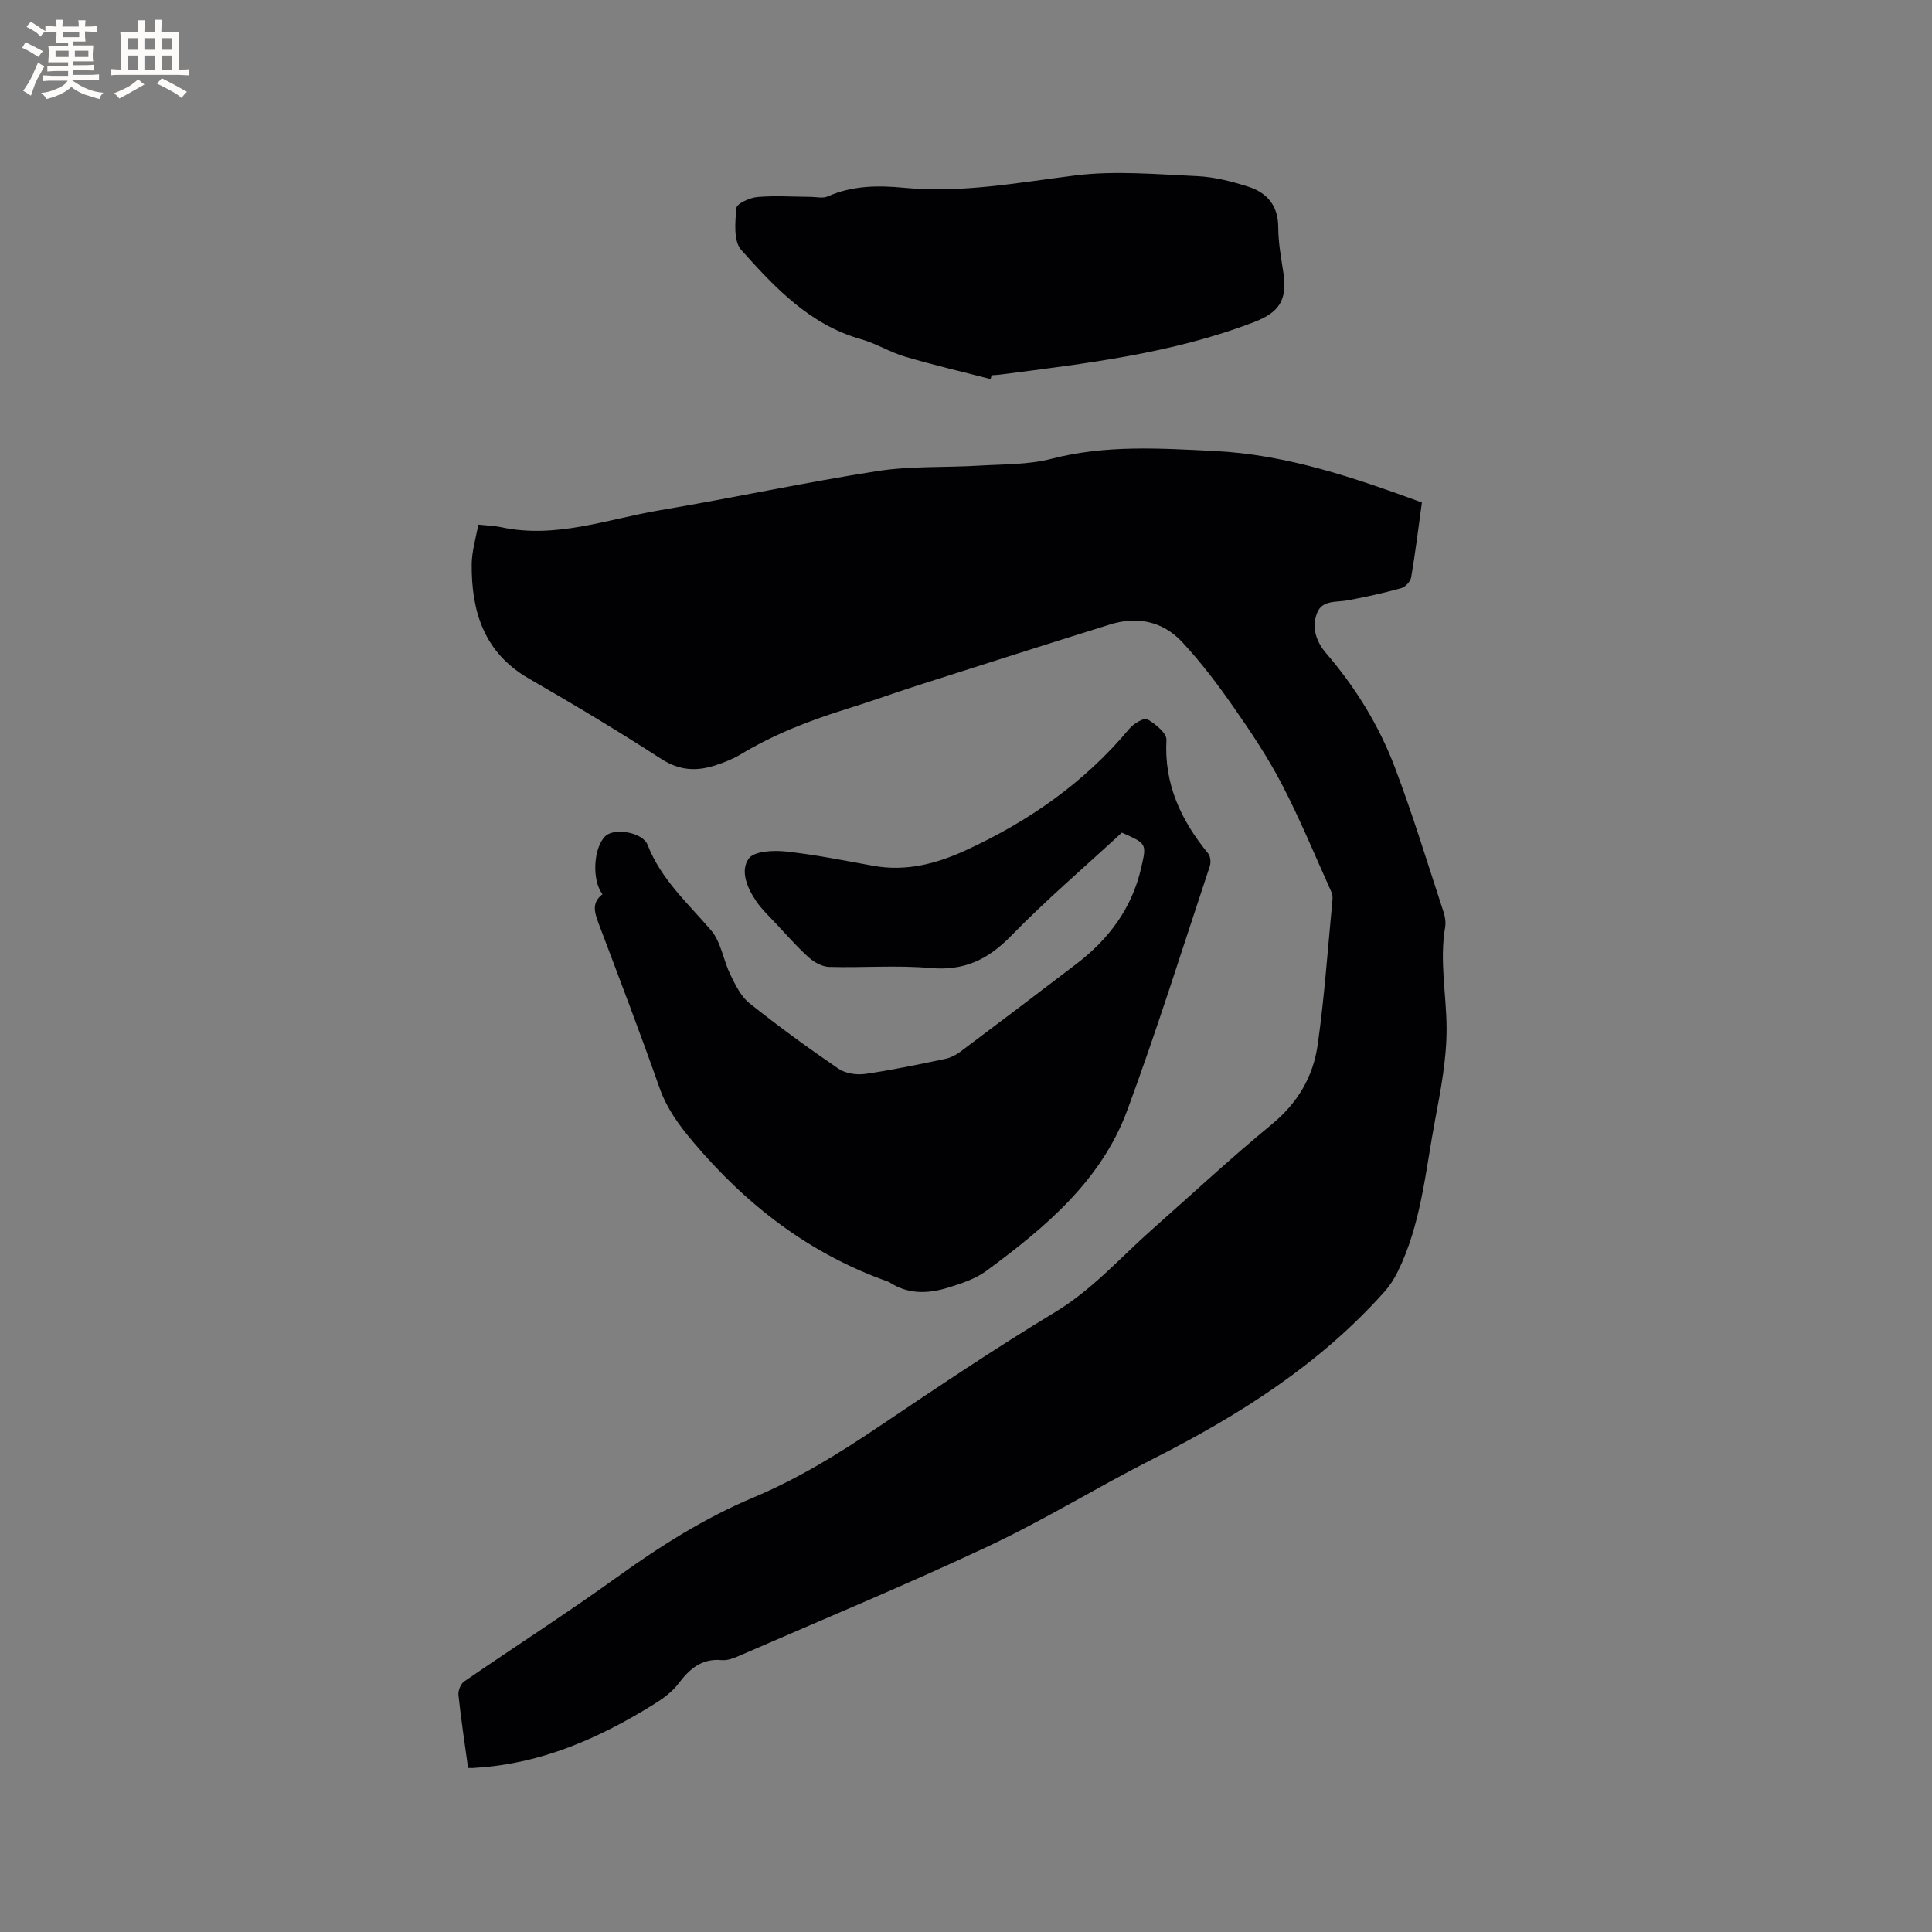 <svg enable-background="new 0 0 400 400" viewBox="0 0 400 400" xmlns="http://www.w3.org/2000/svg"><rect x="0" y="0" width="400" height="400" fill="#808080" stroke="none"/><g fill="#010103"><path d="m96.91 366.04c-.72-5.23-1.47-10.15-1.99-15.09-.1-.91.45-2.31 1.17-2.81 10.55-7.26 21.34-14.18 31.73-21.66 8.9-6.4 18.06-12.2 28.18-16.45 9.22-3.87 17.67-9.08 25.95-14.66 12.04-8.1 24.1-16.21 36.52-23.72 7.77-4.7 13.6-11.41 20.24-17.27 8.19-7.23 16.19-14.69 24.62-21.62 5.34-4.39 8.54-9.86 9.47-16.37 1.41-9.84 2.08-19.78 3.04-29.69.06-.62.11-1.35-.13-1.89-3.38-7.51-6.52-15.14-10.31-22.43-2.92-5.62-6.48-10.93-10.11-16.13-3.24-4.65-6.7-9.21-10.56-13.35-4-4.29-9.29-5.36-14.91-3.61-13.23 4.12-26.43 8.34-39.64 12.56-4.94 1.58-9.81 3.36-14.76 4.89-7.71 2.39-15.18 5.28-22.12 9.47-1.52.92-3.23 1.59-4.93 2.16-3.97 1.35-7.6 1.25-11.43-1.22-8.98-5.81-18.17-11.32-27.44-16.66-9.26-5.34-11.91-13.83-11.84-23.65.02-2.69.86-5.38 1.36-8.23 1.83.2 3.32.23 4.74.54 11.36 2.45 22.02-1.69 32.9-3.52 15.03-2.53 29.95-5.75 45.01-8.1 6.87-1.07 13.95-.7 20.93-1.12 5.07-.31 10.29-.17 15.14-1.43 11.22-2.91 22.5-2.16 33.8-1.6 14.89.74 28.8 5.51 42.85 10.65-.72 5.25-1.35 10.39-2.22 15.49-.15.87-1.2 2.02-2.06 2.25-3.66 1.02-7.38 1.84-11.11 2.53-2.35.44-5.27-.13-6.33 2.65-1.14 2.98-.17 5.9 1.88 8.28 6.07 7.06 10.93 14.93 14.21 23.57 3.75 9.87 6.82 20.01 10.12 30.05.32.98.49 2.13.32 3.13-1.19 7 .27 13.94.3 20.89.03 6.37-1.21 12.81-2.4 19.12-1.99 10.58-2.86 21.47-7.73 31.33-.73 1.49-1.67 2.93-2.77 4.16-13.41 15.03-30.06 25.55-47.86 34.56-11.52 5.83-22.55 12.66-34.22 18.14-17.05 8.01-34.47 15.23-51.74 22.75-1.05.46-2.27.88-3.37.78-4.11-.37-6.6 1.76-8.91 4.82-1.29 1.72-3.18 3.11-5.04 4.27-11.36 7.07-23.38 12.38-36.99 13.2-.39.07-.8.04-1.56.04z"/><path d="m124.74 185.14c-2.28-2.94-1.86-9.75.63-12.06 1.86-1.72 7.68-.79 8.71 1.84 2.79 7.17 8.35 12.09 13.15 17.71 2.07 2.43 2.52 6.18 4 9.19 1.04 2.12 2.17 4.48 3.94 5.89 5.96 4.75 12.13 9.25 18.42 13.55 1.45.99 3.77 1.34 5.56 1.08 5.55-.79 11.05-1.97 16.54-3.11 1.09-.23 2.2-.78 3.1-1.45 8.06-6.04 16.09-12.12 24.09-18.23 6.69-5.11 11.48-11.51 13.39-19.87 1.15-5.01 1.19-5-4-7.29-7.63 7.05-15.63 13.88-22.94 21.38-4.78 4.92-9.74 7.27-16.7 6.65-6.94-.62-13.99-.03-20.98-.23-1.44-.04-3.1-.97-4.22-1.97-2.43-2.19-4.6-4.68-6.85-7.08-1.37-1.47-2.86-2.87-3.99-4.52-1.86-2.71-3.41-6.3-1.57-8.86 1.12-1.56 5.08-1.74 7.65-1.47 6.09.65 12.13 1.88 18.17 2.97 6.77 1.22 13.01-.42 19.1-3.21 13.08-6.01 24.62-14.06 33.9-25.2.87-1.04 3.03-2.32 3.71-1.93 1.66.95 4.03 2.87 3.95 4.28-.51 9.2 3.04 16.66 8.65 23.52.48.59.58 1.86.32 2.64-5.61 16.87-10.92 33.85-17.08 50.51-5.4 14.61-17.02 24.29-29.13 33.22-2.32 1.71-5.29 2.68-8.09 3.54-4.04 1.23-8.15 1.38-11.94-1.1-.09-.06-.18-.12-.28-.15-16.3-5.75-29.41-15.86-40.48-29-2.91-3.45-5.4-6.84-6.92-11.15-3.97-11.28-8.24-22.46-12.47-33.65-.87-2.35-1.81-4.56.66-6.44z"/><path d="m205.09 78.48c-5.9-1.52-11.84-2.91-17.68-4.63-3.13-.92-6-2.73-9.14-3.62-10.65-3.01-17.86-10.71-24.81-18.49-1.62-1.81-1.26-5.78-.99-8.68.08-.92 2.78-2.14 4.35-2.27 3.67-.32 7.38-.05 11.08-.03 1.15.01 2.46.35 3.43-.08 5.14-2.29 10.5-2.32 15.9-1.8 11.94 1.14 23.57-1.08 35.34-2.55 8.3-1.04 16.87-.24 25.3.14 3.54.16 7.11 1.08 10.51 2.16 3.94 1.25 6.28 3.92 6.27 8.47 0 3.15.61 6.31 1.07 9.44.83 5.64-.9 8.16-6.14 10.17-16.98 6.51-34.86 8.57-52.69 10.87-.52.07-1.06.07-1.58.11-.08.27-.15.53-.22.79z"/></g><path d="m6.8 9.5c.6.3 1.3.7 2.1 1.1-.4.4-.7.8-.9 1.2-.7-.4-1.3-.8-1.8-1.1s-1.1-.6-1.6-.8c.2-.4.5-.8.7-1.2.4.2.8.5 1.5.8zm.9 6.9c-.3.6-.5 1.1-.7 1.7s-.4 1.1-.6 1.7c-.6-.4-1.1-.7-1.6-1 .7-1 1.2-1.8 1.5-2.4.3-.5.6-1.1.8-1.7.3-.6.5-1.2.8-1.8.3.3.8.6 1.3.8-.7 1.3-1.2 2.2-1.5 2.7zm.1-11c.4.3 1 .7 1.7 1.1-.5.2-.8.6-1.1 1.1-.5-.6-1-1-1.4-1.2s-.9-.6-1.5-.8c.2-.4.5-.7.9-1.1.5.3.9.6 1.4.9zm10.5 13.1c1 .4 2 .6 3.1.7-.4.4-.7.8-.8 1.3-.9-.2-1.9-.6-3-.9-1-.4-2-.9-2.8-1.6-.5.4-1.1.9-1.9 1.3s-1.9.9-3.3 1.2c-.1-.3-.5-.8-1.1-1.3 1 0 2.1-.3 3.2-.8 1.2-.5 1.9-1 2.3-1.7h-3.2c-.4 0-1 0-2 .1v-1.2c1 0 1.7.1 2 .1h3.3v-1h-2.3c-.2 0-.9 0-2 .1v-1.2c1.2 0 1.9.1 2 .1h2.3v-.8h-4.1c0-.7.1-1.2.1-1.6 0-.5 0-1.1-.1-1.8h4.1v-.7h-2.5c0-.6.1-1.1.1-1.6v-.6h-.5c-.4 0-1 0-1.8.1v-1.3c1.2 0 1.9.1 2.1.1h.2c0-.3 0-.8-.1-1.4h1.4c0 .6-.1 1-.1 1.4h3.4c0-.4 0-.8-.1-1.3h1.5c0 .4-.1.9-.1 1.3.7 0 1.5 0 2.5-.1v1.2c-1 0-1.8-.1-2.5-.1v.6c0 .3 0 .8.1 1.5h-2.5v.8h4.1c0 .7-.1 1.3-.1 1.8s0 1 .1 1.5h-4.1v.8h1.4c.8 0 1.8 0 2.9-.1v1.2c-1 0-1.9-.1-2.8-.1h-1.5v1h3.2c.3 0 1 0 2.1-.1v1.2c-1.1 0-1.8-.1-2.1-.1h-3.4l-.1.1c1.4 1 2.4 1.5 3.4 1.9zm-4.1-6.7v-1.3h-2.7v1.3zm2.2-4.1v-1.1h-3.4v1.1zm1.9 4.1v-1.3h-2.8v1.3z" fill="#fcfbfa"/><path d="m37 6.7v2.3 5.4c1 0 1.8 0 2.2-.1v1.3c-.6 0-1.5-.1-2.5-.1h-11.9c-.7 0-1.3 0-1.8.1v-1.3c.5 0 1.1.1 2 .1v-5.2c0-1 0-1.8-.1-2.5h3.7c0-1.3 0-2.1-.1-2.5h1.5c0 .4-.1 1.3-.1 2.5h2.2c0-1.2 0-2.1-.1-2.6h1.5c0 .4-.1 1.3-.1 2.6zm-12.3 13.7c-.3-.4-.7-.8-1.1-1.1 1.1-.4 2.1-.9 2.9-1.3.8-.5 1.5-1 2.1-1.6.4.4.9.8 1.3 1.1-2.5 1.4-4.2 2.4-5.2 2.9zm3.9-10.1v-2.4h-2.2v2.4zm0 4.1v-2.9h-2.2v2.9zm3.5-4.1v-2.4h-2.2v2.4zm0 4.1v-2.9h-2.2v2.9zm.4 2.9 1-1.1c.6.3 1.4.7 2.5 1.3s2 1.1 2.7 1.5c-.4.4-.8.8-1.1 1.3-.8-.8-2.5-1.7-5.1-3zm3.1-7v-2.4h-2.1v2.4zm0 4.1v-2.9h-2.1v2.9z" fill="#fcfbfa"/></svg>